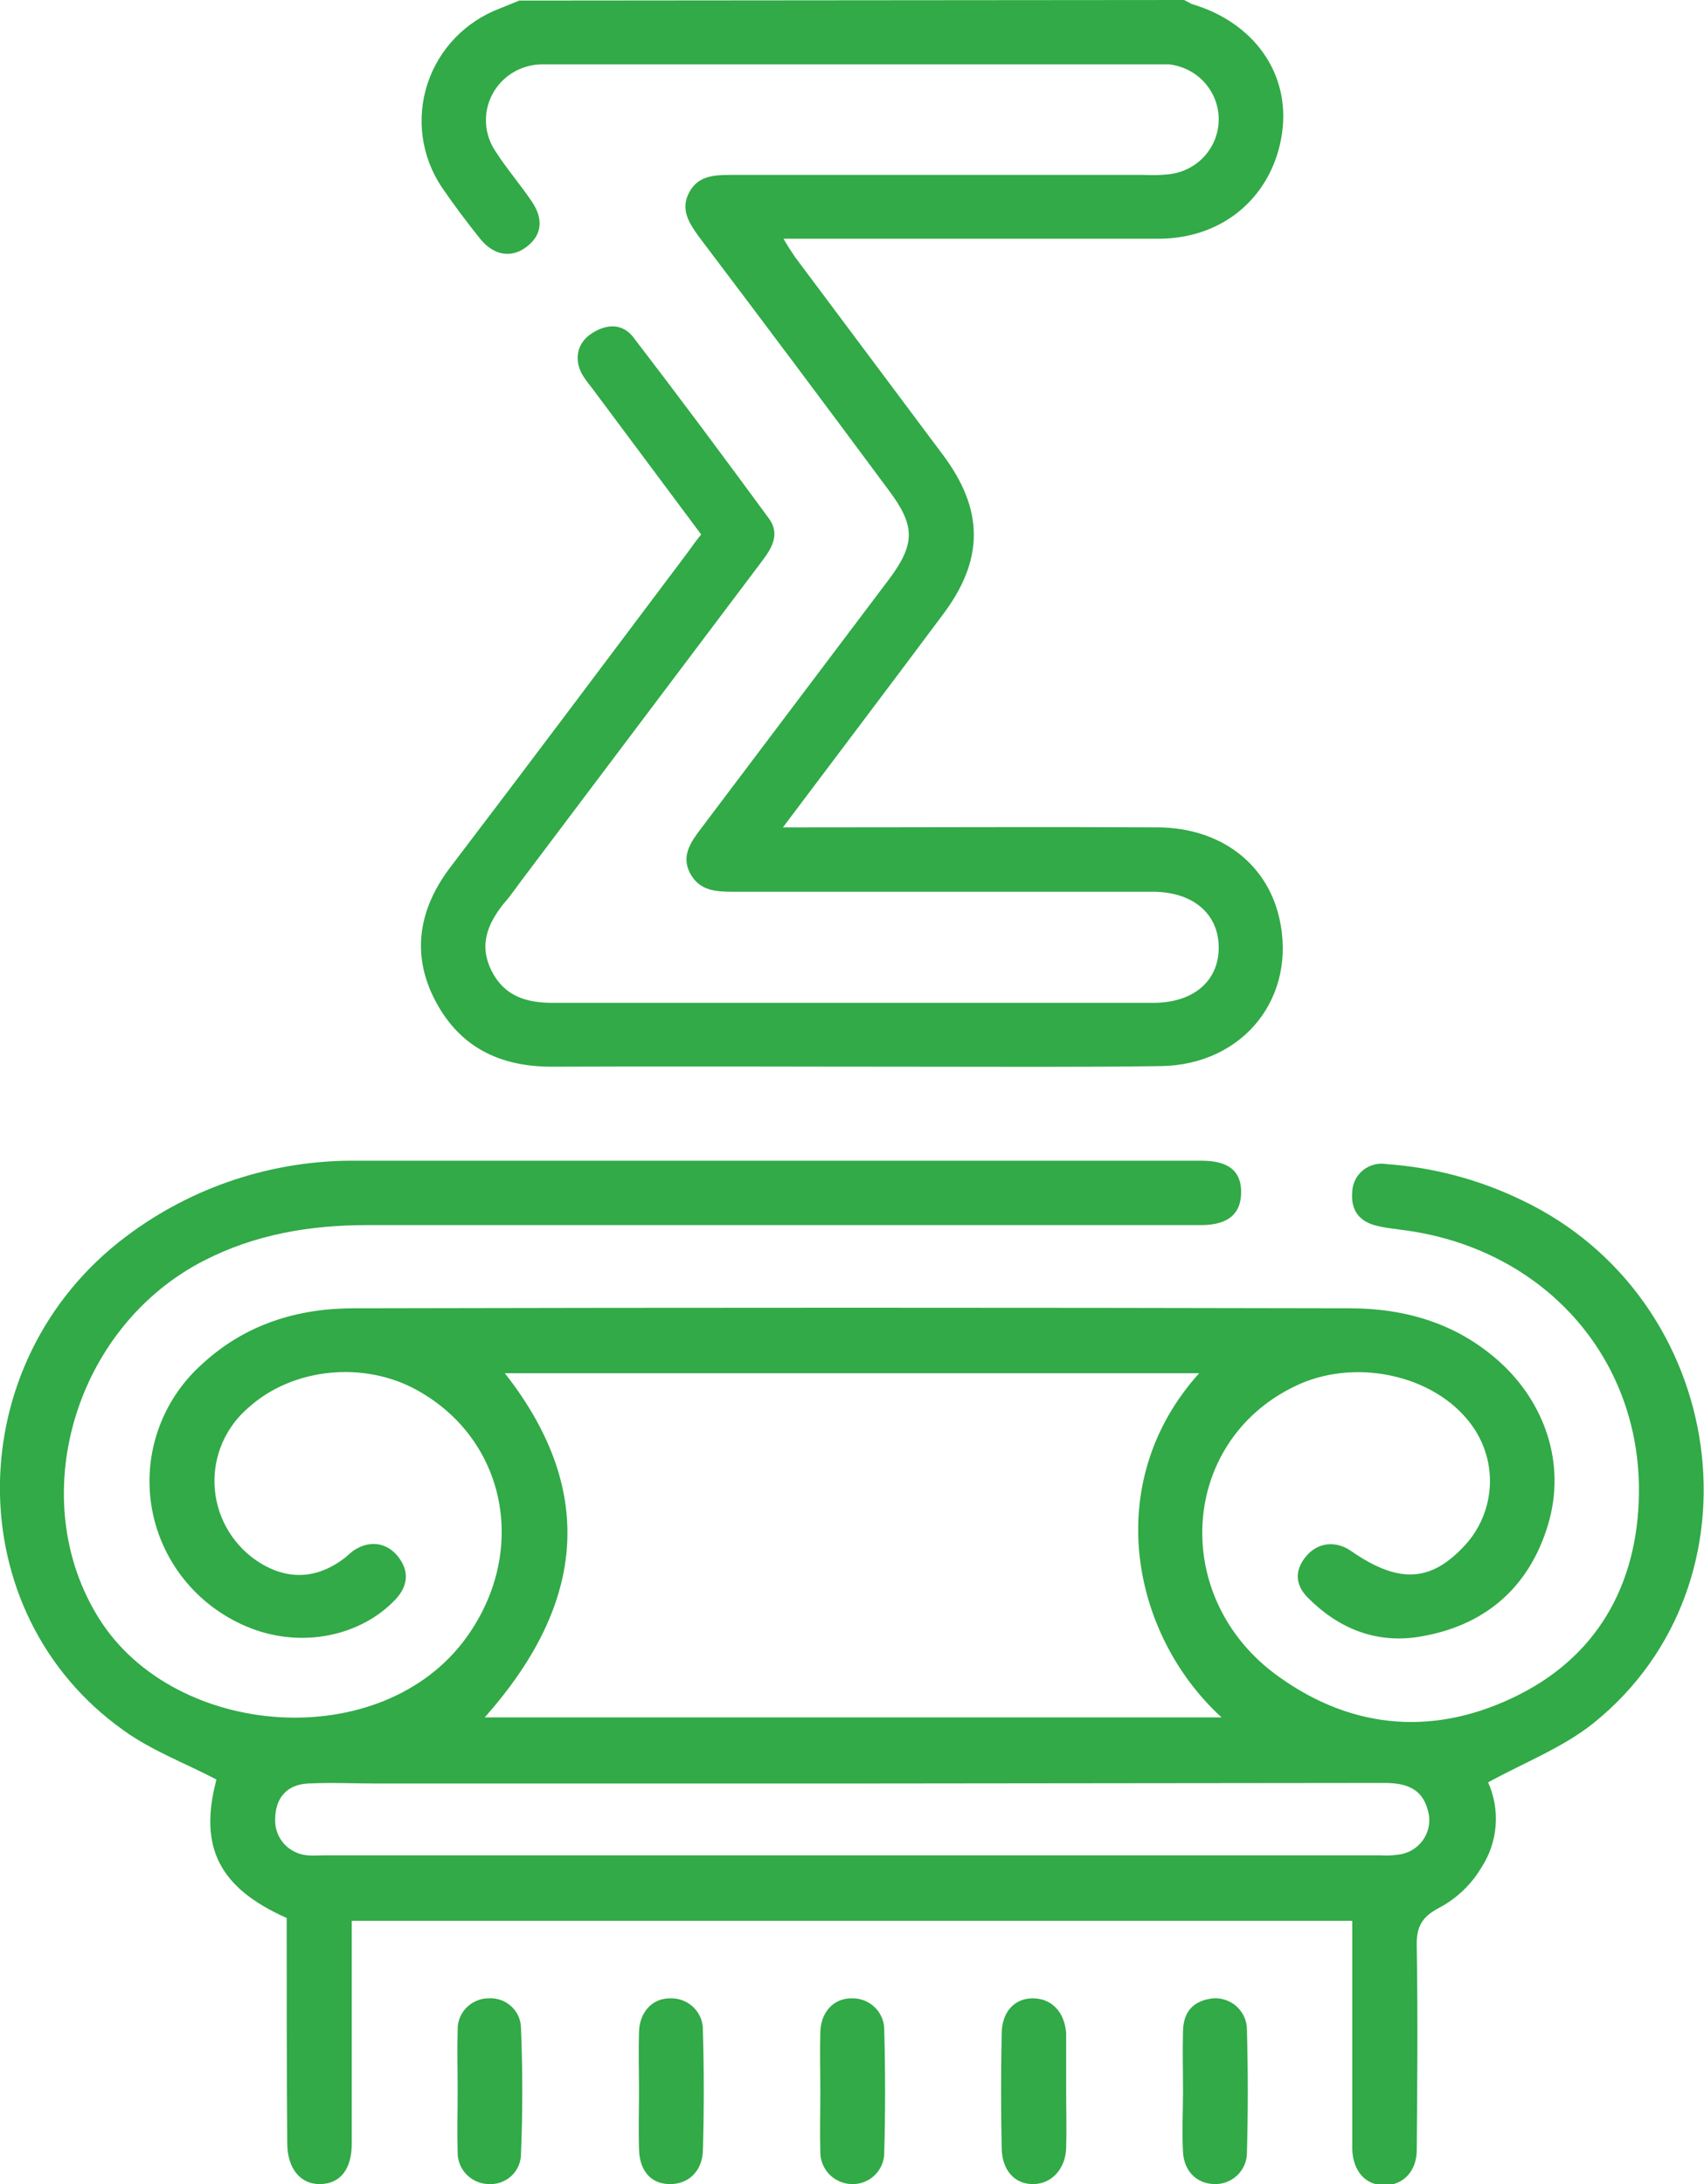 <svg width="78" height="100" viewBox="0 0 78 100" fill="none" xmlns="http://www.w3.org/2000/svg">
<g clip-path="url(#clip0_38_87)">
<path d="M54.205 0L54.547 0.183C57.393 1.017 59.08 3.366 58.684 6.105C58.289 8.844 56.155 10.905 53.072 10.931H35.864C36.075 11.297 36.233 11.531 36.391 11.766L43.137 20.793C45.061 23.35 45.061 25.646 43.111 28.203C40.739 31.385 38.368 34.516 35.838 37.882H36.997C42.347 37.882 47.696 37.855 53.019 37.882C55.865 37.908 57.973 39.525 58.553 42.004C59.396 45.63 56.945 48.761 53.124 48.813C49.303 48.865 45.482 48.839 41.661 48.839C36.18 48.839 30.726 48.813 25.245 48.839C22.847 48.839 21.028 47.926 19.922 45.813C18.815 43.7 19.157 41.612 20.633 39.682C24.27 34.907 27.88 30.081 31.49 25.28C31.674 25.02 31.859 24.759 32.096 24.472L27.274 18.002C27.089 17.741 26.878 17.506 26.694 17.219C26.246 16.488 26.404 15.706 27.089 15.262C27.774 14.819 28.512 14.793 29.013 15.471C31.095 18.184 33.15 20.95 35.179 23.715C35.732 24.446 35.337 25.098 34.837 25.75L24.111 39.995C23.743 40.464 23.426 40.96 23.031 41.404C22.293 42.343 21.924 43.308 22.504 44.456C23.084 45.604 24.085 45.917 25.297 45.917H52.782C54.626 45.917 55.786 44.926 55.786 43.386C55.786 41.847 54.626 40.856 52.834 40.83H33.545C32.755 40.83 32.017 40.778 31.595 39.995C31.174 39.212 31.595 38.586 32.07 37.96L40.687 26.533C41.899 24.915 41.899 24.08 40.713 22.489C37.814 18.576 34.898 14.68 31.964 10.801C31.516 10.175 31.147 9.575 31.543 8.818C31.938 8.062 32.649 8.009 33.413 8.009H52.386C52.747 8.027 53.108 8.018 53.467 7.983C54.098 7.925 54.685 7.636 55.114 7.174C55.543 6.711 55.782 6.107 55.786 5.479C55.79 4.854 55.561 4.251 55.142 3.784C54.724 3.316 54.146 3.019 53.52 2.948H24.744C24.282 2.962 23.832 3.099 23.442 3.345C23.051 3.59 22.734 3.934 22.524 4.342C22.314 4.75 22.219 5.206 22.248 5.663C22.276 6.12 22.429 6.561 22.689 6.94C23.189 7.722 23.822 8.453 24.349 9.236C24.876 10.018 24.823 10.749 24.111 11.297C23.4 11.845 22.583 11.688 21.977 10.931C21.371 10.175 20.765 9.366 20.212 8.557C19.755 7.869 19.46 7.089 19.348 6.273C19.236 5.457 19.311 4.627 19.566 3.843C19.822 3.059 20.251 2.343 20.823 1.745C21.396 1.148 22.096 0.685 22.873 0.391L23.769 0.026L54.205 0Z" fill="#31AA47"/>
<path d="M13.123 87.816C10.014 86.434 9.091 84.555 9.908 81.477C8.459 80.72 6.93 80.146 5.666 79.233C-1.95 73.832 -1.871 62.353 5.771 56.614C8.812 54.319 12.541 53.097 16.364 53.144H54.995C56.234 53.144 56.813 53.613 56.813 54.579C56.813 55.544 56.26 56.092 54.969 56.092H16.812C14.203 56.092 11.7 56.509 9.355 57.709C3.373 60.762 1.08 68.667 4.559 74.146C8.037 79.624 17.471 80.329 21.345 74.98C24.191 71.041 23.189 65.927 19.105 63.658C16.68 62.301 13.413 62.614 11.384 64.44C10.869 64.877 10.46 65.423 10.189 66.039C9.918 66.654 9.792 67.322 9.82 67.993C9.848 68.664 10.029 69.319 10.351 69.911C10.671 70.502 11.124 71.013 11.674 71.406C13.044 72.371 14.467 72.345 15.784 71.328L16.153 71.015C16.865 70.519 17.655 70.597 18.183 71.224C18.709 71.85 18.736 72.554 18.103 73.232C16.496 74.928 13.835 75.45 11.516 74.563C10.352 74.119 9.323 73.387 8.526 72.437C7.73 71.487 7.192 70.351 6.965 69.137C6.738 67.924 6.828 66.672 7.228 65.503C7.628 64.334 8.324 63.285 9.249 62.458C11.199 60.657 13.571 59.901 16.206 59.901C31.384 59.866 46.572 59.866 61.768 59.901C64.35 59.901 66.722 60.605 68.672 62.379C70.622 64.153 71.728 66.919 70.859 69.815C69.989 72.711 67.934 74.485 64.877 74.954C62.927 75.241 61.241 74.537 59.87 73.154C59.264 72.554 59.264 71.876 59.791 71.25C60.318 70.624 61.135 70.519 61.847 71.015C63.955 72.476 65.404 72.45 66.906 70.91C67.657 70.167 68.113 69.18 68.19 68.131C68.268 67.082 67.962 66.041 67.328 65.197C65.641 62.927 61.978 62.145 59.264 63.475C53.968 66.032 53.546 73.232 58.553 76.781C61.978 79.233 65.773 79.494 69.541 77.589C73.309 75.685 75.075 72.241 75.022 68.015C74.917 61.858 70.411 57.057 64.087 56.3C63.744 56.248 63.428 56.222 63.111 56.144C62.216 55.961 61.82 55.413 61.899 54.553C61.908 54.363 61.957 54.177 62.044 54.008C62.13 53.838 62.253 53.689 62.403 53.571C62.552 53.452 62.726 53.367 62.912 53.32C63.098 53.273 63.292 53.267 63.48 53.3C65.623 53.452 67.717 54.01 69.647 54.944C79.107 59.431 80.951 72.45 72.941 78.894C71.544 80.016 69.778 80.694 68.118 81.607C68.398 82.234 68.516 82.92 68.461 83.603C68.406 84.287 68.179 84.946 67.802 85.52C67.352 86.275 66.706 86.897 65.931 87.321C65.061 87.764 64.824 88.234 64.851 89.147C64.903 92.251 64.877 95.33 64.851 98.435C64.851 99.4 64.245 100.052 63.375 100.052C62.505 100.052 61.952 99.426 61.899 98.435V87.947H16.101V98.148C16.101 99.322 15.574 99.974 14.678 100C13.782 100.026 13.149 99.322 13.149 98.122C13.123 94.704 13.123 91.286 13.123 87.816ZM54.89 62.875H23.11C27.485 68.458 26.588 73.676 22.188 78.633H55.918C51.78 74.85 50.384 67.884 54.89 62.875ZM38.974 81.659H17.26C16.206 81.659 15.126 81.607 14.098 81.659C13.07 81.711 12.596 82.39 12.596 83.303C12.581 83.712 12.726 84.112 13.001 84.418C13.276 84.724 13.659 84.913 14.072 84.947C14.335 84.973 14.599 84.947 14.862 84.947H63.191C63.454 84.964 63.719 84.955 63.981 84.92C64.219 84.896 64.448 84.82 64.652 84.698C64.856 84.575 65.03 84.409 65.161 84.212C65.292 84.015 65.377 83.791 65.41 83.557C65.443 83.323 65.423 83.085 65.351 82.859C65.088 81.868 64.324 81.633 63.375 81.633L38.974 81.659Z" fill="#31AA47"/>
<path d="M20.949 95.695C20.949 94.782 20.923 93.869 20.949 92.956C20.942 92.769 20.973 92.582 21.04 92.407C21.106 92.231 21.208 92.071 21.338 91.935C21.468 91.799 21.624 91.69 21.797 91.615C21.97 91.539 22.157 91.498 22.346 91.495C22.536 91.481 22.727 91.505 22.907 91.567C23.087 91.628 23.252 91.725 23.393 91.852C23.534 91.979 23.646 92.133 23.725 92.305C23.803 92.477 23.845 92.663 23.848 92.852C23.927 94.782 23.927 96.687 23.848 98.617C23.848 98.806 23.81 98.992 23.735 99.165C23.66 99.338 23.55 99.494 23.411 99.624C23.273 99.753 23.11 99.853 22.931 99.918C22.752 99.983 22.562 100.011 22.372 100C22.182 99.997 21.994 99.956 21.82 99.881C21.645 99.806 21.487 99.697 21.355 99.561C21.223 99.426 21.119 99.266 21.049 99.09C20.98 98.915 20.946 98.728 20.949 98.539C20.923 97.6 20.949 96.635 20.949 95.695Z" fill="#31AA47"/>
<path d="M29.25 95.773C29.25 94.86 29.224 93.947 29.25 93.034C29.276 92.121 29.856 91.495 30.673 91.495C30.872 91.488 31.071 91.521 31.256 91.593C31.442 91.665 31.61 91.775 31.752 91.914C31.892 92.054 32.003 92.221 32.076 92.404C32.149 92.588 32.182 92.785 32.175 92.982C32.228 94.808 32.228 96.635 32.175 98.461C32.149 99.426 31.49 100.026 30.62 100C29.751 99.974 29.276 99.348 29.25 98.409C29.224 97.469 29.25 96.635 29.25 95.773Z" fill="#31AA47"/>
<path d="M37.551 95.773C37.551 94.86 37.524 93.947 37.551 93.034C37.577 92.121 38.157 91.495 38.974 91.495C39.173 91.488 39.371 91.521 39.557 91.593C39.743 91.665 39.911 91.775 40.052 91.914C40.193 92.054 40.303 92.221 40.376 92.404C40.449 92.588 40.483 92.785 40.476 92.982C40.528 94.843 40.528 96.695 40.476 98.539C40.48 98.736 40.442 98.932 40.366 99.115C40.29 99.297 40.177 99.462 40.033 99.6C39.89 99.737 39.719 99.843 39.532 99.912C39.346 99.981 39.146 100.011 38.947 100C38.565 99.98 38.206 99.813 37.945 99.536C37.685 99.258 37.543 98.892 37.551 98.513C37.524 97.6 37.551 96.687 37.551 95.773Z" fill="#31AA47"/>
<path d="M48.803 95.721C48.803 96.582 48.829 97.469 48.803 98.356C48.776 99.243 48.197 99.974 47.327 100C46.457 100.026 45.851 99.374 45.851 98.304C45.816 96.582 45.816 94.86 45.851 93.138C45.851 92.121 46.431 91.495 47.274 91.495C48.118 91.495 48.724 92.095 48.803 93.086V95.721Z" fill="#31AA47"/>
<path d="M54.152 95.721C54.152 94.808 54.126 93.895 54.152 92.982C54.178 92.069 54.653 91.599 55.522 91.495C55.721 91.481 55.921 91.507 56.109 91.573C56.297 91.638 56.47 91.742 56.616 91.876C56.762 92.011 56.878 92.174 56.958 92.356C57.037 92.537 57.078 92.732 57.077 92.93C57.13 94.808 57.13 96.713 57.077 98.591C57.074 98.782 57.032 98.97 56.954 99.144C56.877 99.319 56.764 99.477 56.625 99.608C56.485 99.739 56.32 99.841 56.14 99.909C55.959 99.976 55.767 100.007 55.575 100C54.785 99.974 54.205 99.426 54.152 98.539C54.099 97.652 54.152 96.661 54.152 95.721Z" fill="#31AA47"/>
</g>
<defs>
<clipPath id="clip0_38_87">
<rect width="78" height="100" fill="white"/>
</clipPath>
</defs>
</svg>
